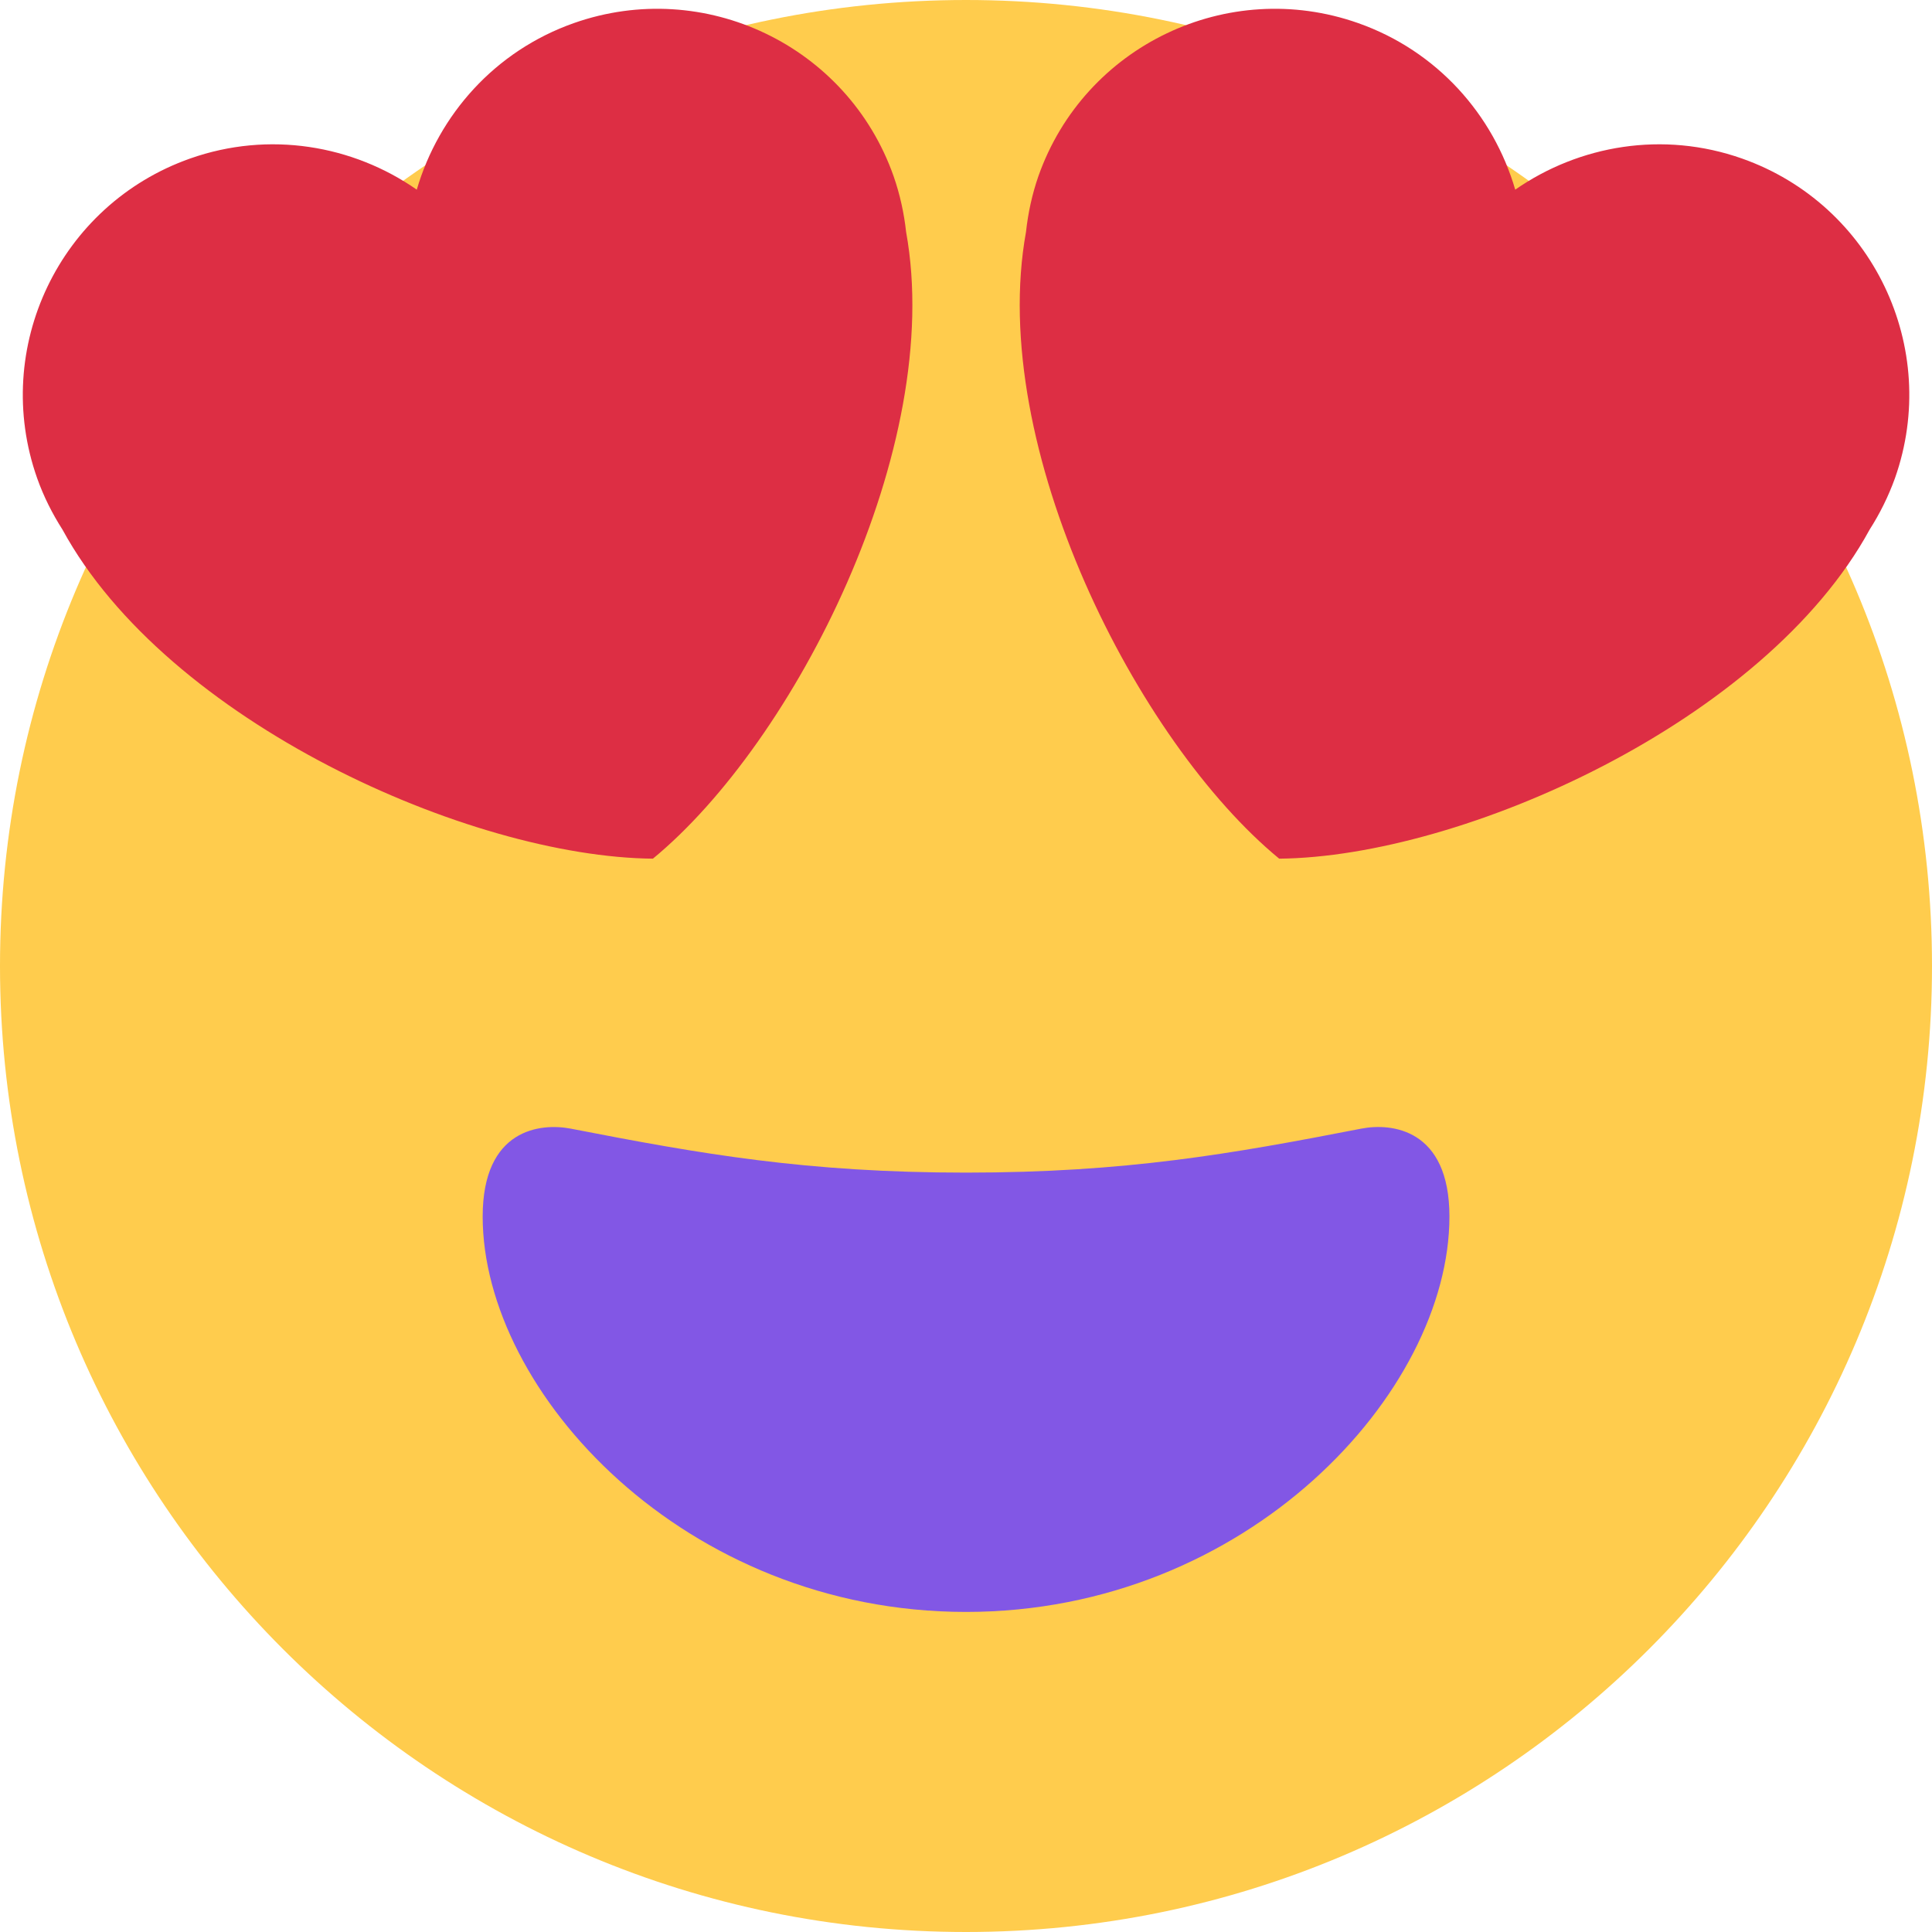 <svg width="18" height="18" viewBox="0 0 18 18" fill="none" xmlns="http://www.w3.org/2000/svg">
<path d="M18 9C18 13.97 13.97 18 9 18C4.029 18 0 13.97 0 9C0 4.029 4.029 0 9 0C13.97 0 18 4.029 18 9Z" fill="#FFCC4D"/>
<path d="M9 10.925C7.517 10.925 6.533 10.752 5.316 10.515C5.037 10.462 4.497 10.515 4.497 11.334C4.497 12.972 6.378 15.018 9 15.018C11.622 15.018 13.504 12.972 13.504 11.334C13.504 10.515 12.963 10.461 12.684 10.515C11.467 10.752 10.483 10.925 9 10.925Z" fill="#8257E5"/>
<path d="M8.325 1.64C7.896 0.425 6.563 -0.213 5.347 0.215C4.609 0.475 4.087 1.071 3.883 1.767C3.288 1.353 2.508 1.217 1.771 1.477C0.556 1.906 -0.083 3.24 0.346 4.455C0.407 4.627 0.488 4.787 0.582 4.934C1.558 6.725 4.376 7.984 6.083 8C7.401 6.916 8.806 4.167 8.442 2.161C8.423 1.987 8.385 1.812 8.325 1.64ZM9.675 1.64C10.104 0.425 11.438 -0.213 12.653 0.215C13.391 0.475 13.914 1.071 14.117 1.767C14.713 1.353 15.493 1.217 16.23 1.477C17.445 1.906 18.084 3.24 17.655 4.455C17.593 4.627 17.513 4.787 17.419 4.934C16.443 6.725 13.624 7.984 11.918 8C10.599 6.916 9.195 4.167 9.559 2.161C9.578 1.987 9.615 1.812 9.675 1.64Z" fill="#DD2E44"/>
</svg>
